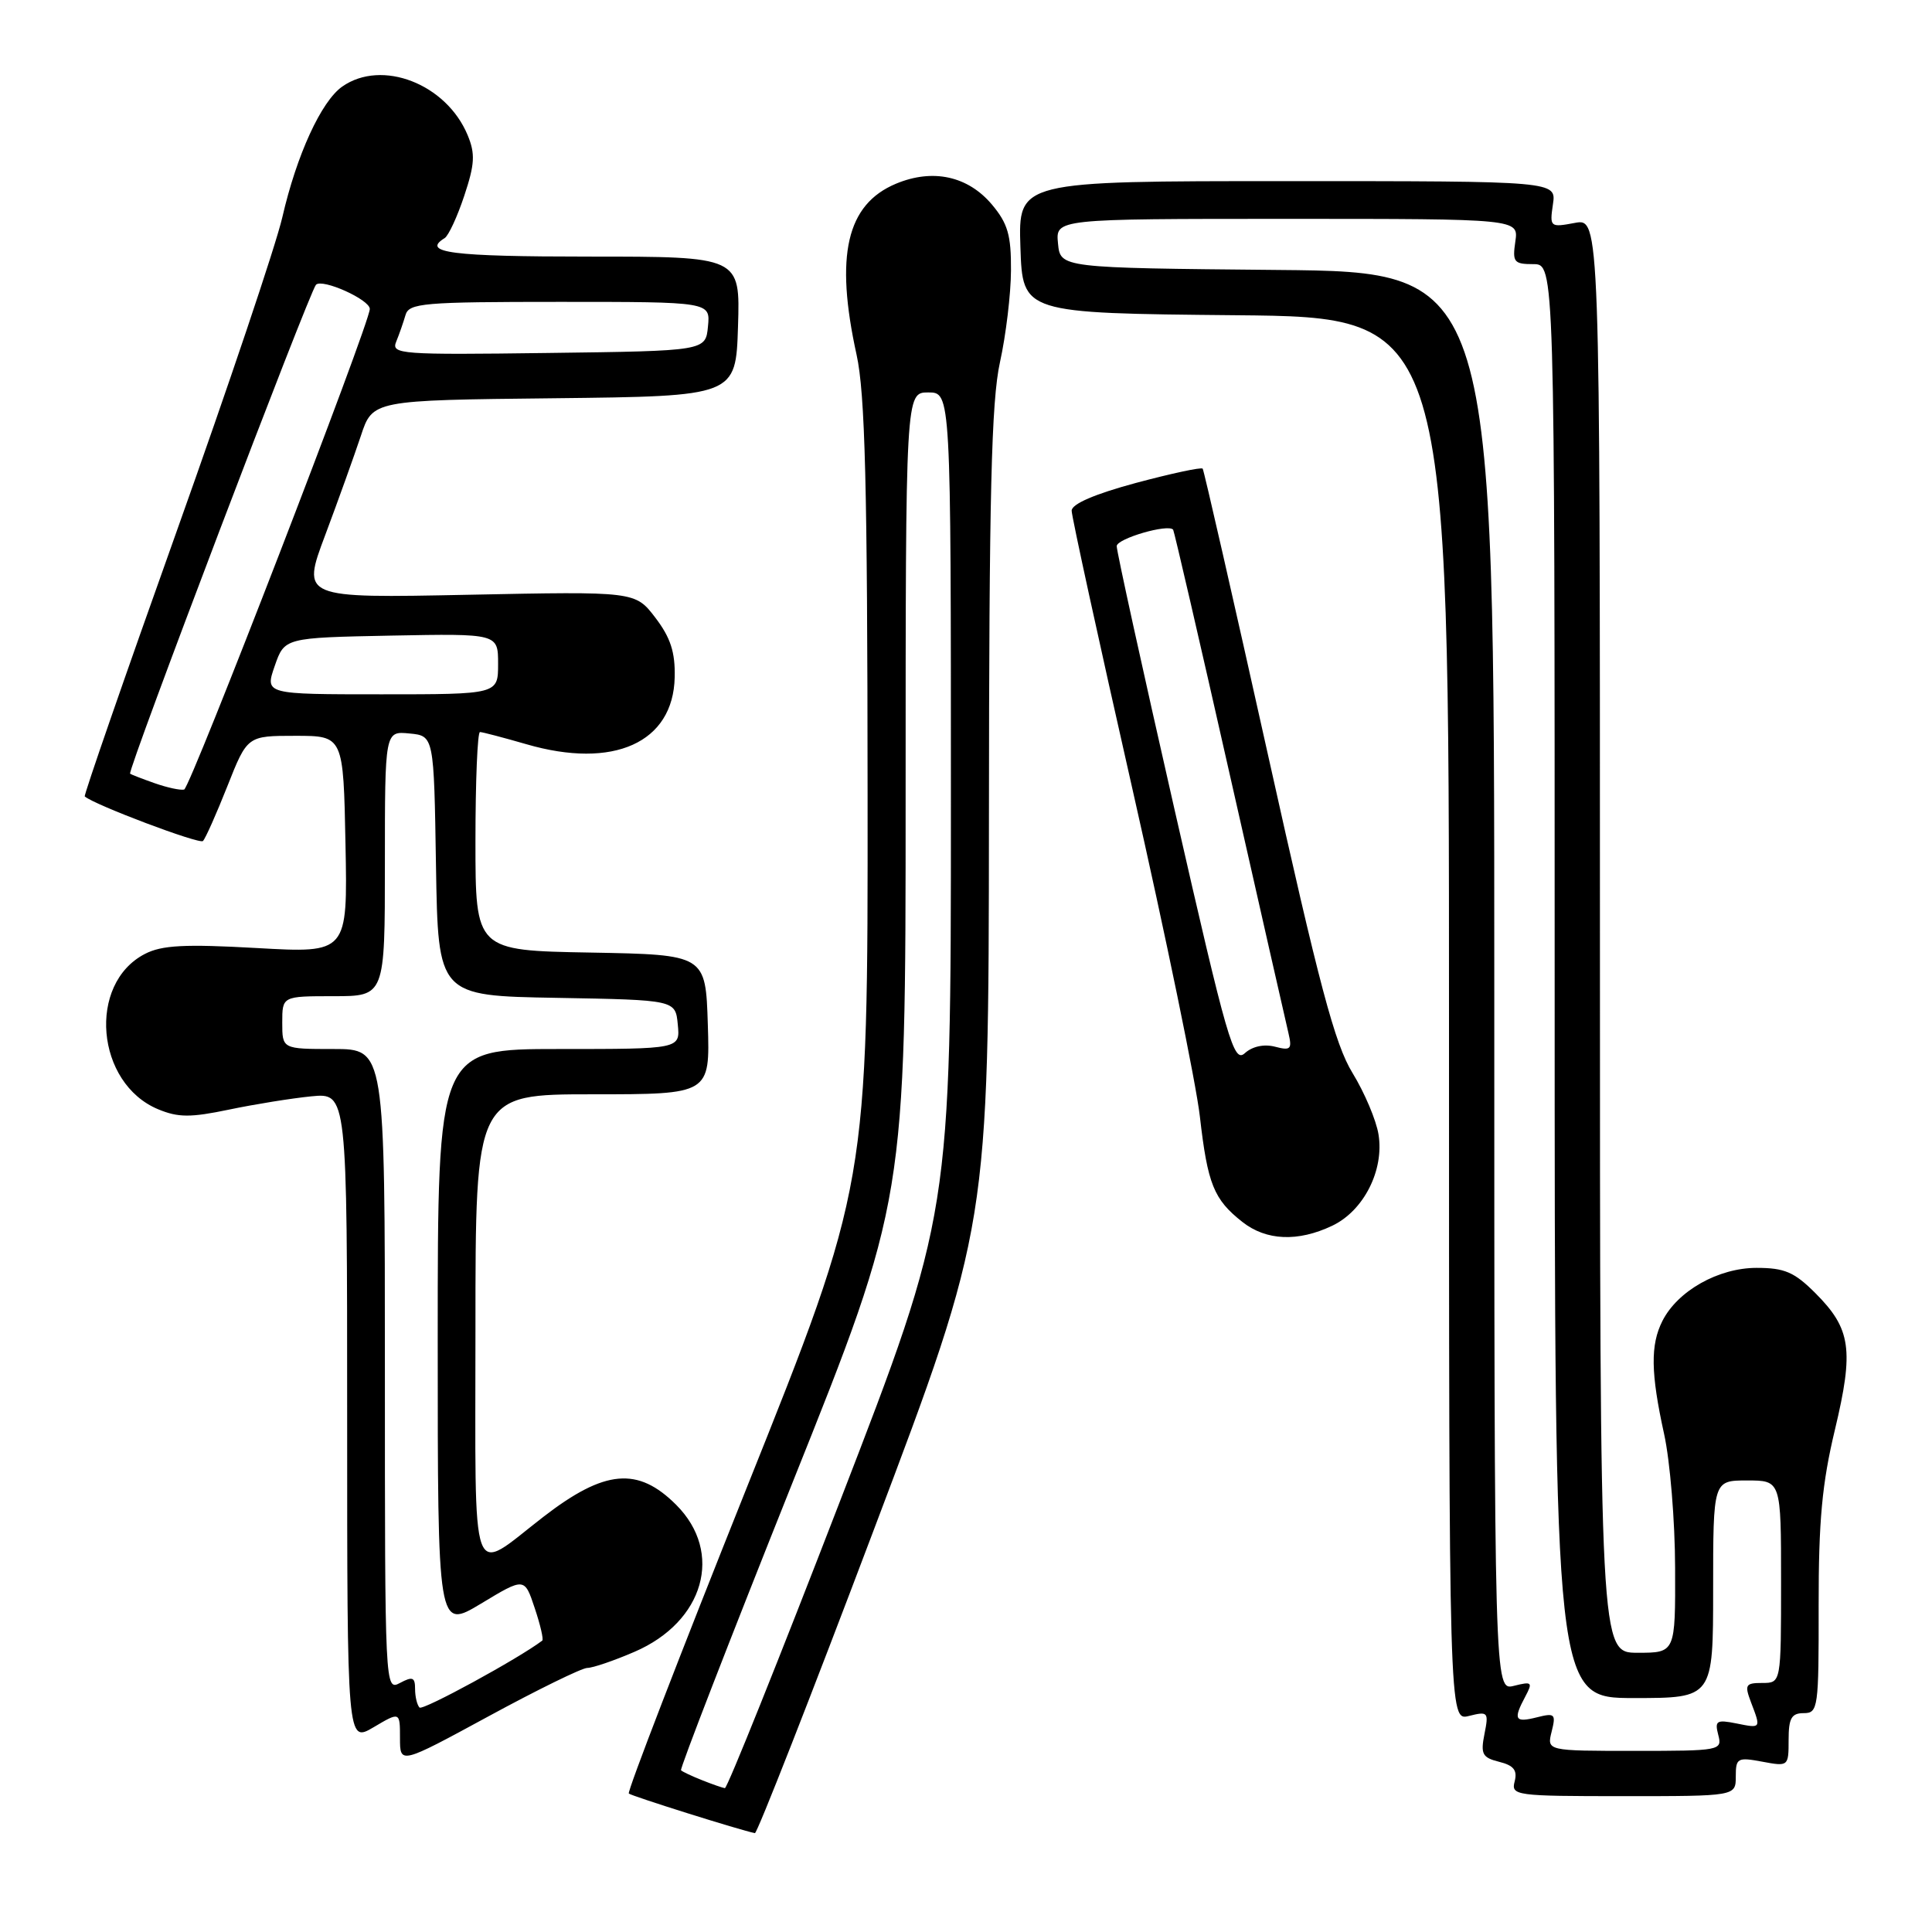 <?xml version="1.0" encoding="UTF-8" standalone="no"?>
<!DOCTYPE svg PUBLIC "-//W3C//DTD SVG 1.1//EN" "http://www.w3.org/Graphics/SVG/1.1/DTD/svg11.dtd" >
<svg xmlns="http://www.w3.org/2000/svg" xmlns:xlink="http://www.w3.org/1999/xlink" version="1.1" viewBox="0 0 256 256">
 <g >
 <path fill="currentColor"
d=" M 115.78 202.72 C 131.00 162.45 131.00 162.45 131.04 108.47 C 131.06 65.48 131.36 53.18 132.50 48.00 C 133.29 44.42 133.95 38.95 133.96 35.83 C 133.99 31.17 133.54 29.61 131.44 27.11 C 128.25 23.32 123.60 22.31 118.73 24.34 C 112.17 27.08 110.61 33.85 113.50 47.00 C 114.63 52.16 114.94 64.18 114.96 105.24 C 115.00 156.99 115.00 156.99 98.95 197.12 C 90.13 219.18 83.09 237.42 83.32 237.65 C 83.65 237.98 98.17 242.54 100.03 242.90 C 100.32 242.95 107.41 224.88 115.78 202.72 Z  M 230.00 235.39 C 230.00 232.95 230.23 232.82 233.50 233.43 C 236.97 234.08 237.00 234.06 237.00 230.55 C 237.00 227.67 237.38 227.00 239.00 227.00 C 240.91 227.00 241.00 226.34 240.98 212.75 C 240.97 201.54 241.43 196.56 243.14 189.43 C 245.67 178.84 245.27 176.07 240.54 171.34 C 237.75 168.55 236.46 168.00 232.75 168.00 C 227.70 168.00 222.30 171.04 220.28 175.03 C 218.67 178.21 218.73 181.94 220.50 190.00 C 221.29 193.57 221.95 201.56 221.96 207.75 C 222.00 219.00 222.00 219.00 217.00 219.00 C 212.00 219.00 212.00 219.00 212.00 123.95 C 212.00 28.91 212.00 28.91 208.66 29.54 C 205.40 30.15 205.33 30.09 205.77 27.08 C 206.23 24.00 206.23 24.00 170.57 24.00 C 134.92 24.00 134.92 24.00 135.21 32.75 C 135.50 41.50 135.50 41.50 163.75 41.77 C 192.00 42.03 192.00 42.03 192.00 135.03 C 192.00 228.04 192.00 228.04 194.65 227.37 C 197.17 226.74 197.28 226.86 196.70 229.76 C 196.17 232.42 196.41 232.89 198.65 233.45 C 200.58 233.93 201.08 234.57 200.70 236.05 C 200.21 237.92 200.79 238.00 215.09 238.00 C 230.00 238.00 230.00 238.00 230.00 235.39 Z  M 77.81 221.01 C 78.54 221.01 81.35 220.05 84.06 218.88 C 93.31 214.90 95.92 205.72 89.60 199.40 C 84.52 194.32 80.13 194.71 72.00 200.99 C 62.14 208.61 63.00 210.98 63.00 176.12 C 63.00 145.00 63.00 145.00 78.54 145.00 C 94.08 145.00 94.08 145.00 93.79 135.75 C 93.50 126.50 93.50 126.50 78.25 126.22 C 63.00 125.95 63.00 125.95 63.00 111.47 C 63.00 103.51 63.27 97.00 63.60 97.00 C 63.92 97.00 66.69 97.73 69.74 98.61 C 81.30 101.97 89.21 98.41 89.40 89.75 C 89.48 86.42 88.85 84.49 86.84 81.85 C 84.17 78.36 84.17 78.36 62.06 78.81 C 39.95 79.26 39.95 79.26 43.10 70.88 C 44.83 66.27 46.94 60.37 47.81 57.77 C 49.37 53.03 49.37 53.03 73.44 52.77 C 97.50 52.50 97.50 52.50 97.79 43.25 C 98.08 34.00 98.08 34.00 78.04 34.00 C 59.81 34.00 55.79 33.48 58.92 31.55 C 59.43 31.23 60.60 28.71 61.52 25.93 C 62.91 21.76 62.99 20.38 61.97 17.92 C 59.15 11.11 50.60 7.79 45.35 11.47 C 42.57 13.42 39.31 20.52 37.41 28.79 C 36.56 32.48 30.26 51.20 23.41 70.40 C 16.56 89.59 11.08 105.40 11.23 105.53 C 12.46 106.63 26.43 111.90 26.89 111.44 C 27.22 111.12 28.67 107.85 30.13 104.17 C 32.77 97.50 32.77 97.50 39.14 97.50 C 45.50 97.50 45.50 97.50 45.78 111.90 C 46.06 126.30 46.06 126.30 34.03 125.62 C 24.46 125.08 21.44 125.24 19.20 126.40 C 11.55 130.35 12.69 143.56 20.97 146.99 C 23.62 148.09 25.26 148.09 30.34 147.03 C 33.73 146.32 38.64 145.53 41.25 145.27 C 46.00 144.81 46.00 144.81 46.00 187.87 C 46.00 230.93 46.00 230.93 49.50 228.87 C 53.00 226.80 53.00 226.80 53.00 230.30 C 53.00 233.79 53.00 233.79 64.75 227.41 C 71.21 223.90 77.09 221.02 77.81 221.01 Z  M 176.52 162.42 C 180.70 160.44 183.43 155.05 182.66 150.32 C 182.36 148.44 180.81 144.78 179.23 142.20 C 176.87 138.36 174.82 130.63 168.01 100.00 C 163.42 79.38 159.53 62.32 159.36 62.10 C 159.18 61.88 155.20 62.74 150.52 63.99 C 145.04 65.47 142.00 66.78 142.00 67.67 C 142.00 68.43 145.62 85.00 150.04 104.49 C 154.46 123.99 158.49 143.54 158.99 147.95 C 160.02 156.93 160.83 158.93 164.63 161.92 C 167.78 164.40 171.98 164.58 176.52 162.42 Z  M 93.04 235.89 C 91.68 235.35 90.42 234.76 90.24 234.57 C 90.06 234.39 96.68 217.31 104.95 196.61 C 120.00 158.99 120.00 158.99 120.00 105.49 C 120.00 52.00 120.00 52.00 123.00 52.00 C 126.00 52.00 126.00 52.00 126.00 106.43 C 126.00 160.87 126.00 160.87 111.30 198.93 C 103.22 219.87 96.36 236.97 96.05 236.94 C 95.75 236.90 94.39 236.43 93.04 235.89 Z  M 205.60 229.45 C 206.19 227.10 206.03 226.95 203.62 227.56 C 200.72 228.29 200.48 227.85 202.11 224.80 C 203.12 222.90 203.00 222.78 200.61 223.38 C 198.00 224.04 198.00 224.04 198.00 130.03 C 198.00 36.03 198.00 36.03 169.25 35.77 C 140.50 35.50 140.50 35.50 140.19 32.25 C 139.87 29.00 139.87 29.00 170.55 29.00 C 201.23 29.00 201.23 29.00 200.79 32.00 C 200.39 34.73 200.60 35.00 203.17 35.00 C 206.00 35.00 206.00 35.00 206.00 130.00 C 206.00 225.00 206.00 225.00 216.50 225.00 C 227.00 225.00 227.00 225.00 227.00 210.58 C 227.00 196.17 227.00 196.17 231.50 196.17 C 236.00 196.17 236.00 196.17 236.00 209.58 C 236.00 223.00 236.00 223.00 233.52 223.00 C 231.28 223.00 231.14 223.24 232.02 225.57 C 233.35 229.06 233.38 229.03 230.06 228.36 C 227.45 227.84 227.19 228.01 227.68 229.89 C 228.22 231.95 227.95 232.00 216.60 232.00 C 204.96 232.00 204.96 232.00 205.60 229.45 Z  M 55.59 226.26 C 55.27 225.93 55.00 224.83 55.00 223.80 C 55.00 222.24 54.67 222.11 53.00 223.00 C 51.01 224.06 51.00 223.76 51.00 181.54 C 51.00 139.00 51.00 139.00 44.20 139.00 C 37.40 139.00 37.40 139.00 37.40 135.50 C 37.40 132.00 37.40 132.00 44.20 132.00 C 51.00 132.00 51.00 132.00 51.00 114.44 C 51.00 96.87 51.00 96.87 54.25 97.19 C 57.50 97.50 57.50 97.50 57.77 114.72 C 58.05 131.95 58.05 131.95 73.77 132.22 C 89.50 132.50 89.50 132.50 89.81 135.75 C 90.13 139.00 90.13 139.00 74.06 139.00 C 58.00 139.00 58.00 139.00 58.00 177.47 C 58.00 215.94 58.00 215.94 63.75 212.48 C 69.50 209.01 69.50 209.01 70.85 213.07 C 71.60 215.30 72.05 217.25 71.85 217.39 C 68.72 219.77 56.03 226.69 55.59 226.26 Z  M 20.50 103.78 C 18.85 103.20 17.38 102.63 17.24 102.52 C 16.83 102.20 41.02 38.60 41.87 37.73 C 42.72 36.88 49.00 39.70 49.00 40.94 C 49.00 42.84 25.21 104.42 24.40 104.62 C 23.90 104.74 22.15 104.36 20.50 103.78 Z  M 36.40 88.25 C 37.70 84.50 37.70 84.50 51.85 84.22 C 66.00 83.95 66.00 83.95 66.00 87.97 C 66.00 92.00 66.00 92.00 50.55 92.00 C 35.10 92.00 35.10 92.00 36.40 88.25 Z  M 52.50 45.27 C 52.90 44.30 53.45 42.71 53.73 41.75 C 54.19 40.16 56.04 40.00 74.18 40.00 C 94.13 40.00 94.13 40.00 93.81 43.25 C 93.50 46.50 93.50 46.50 72.64 46.77 C 53.01 47.03 51.81 46.94 52.50 45.27 Z  M 155.63 107.26 C 151.40 88.69 147.95 72.99 147.97 72.36 C 148.00 71.36 154.82 69.37 155.45 70.19 C 155.58 70.36 158.95 84.90 162.92 102.50 C 166.90 120.10 170.41 135.58 170.73 136.91 C 171.23 139.03 171.02 139.24 168.93 138.69 C 167.49 138.32 165.94 138.65 164.95 139.55 C 163.47 140.89 162.66 138.11 155.63 107.26 Z "/>
</g>
</svg>